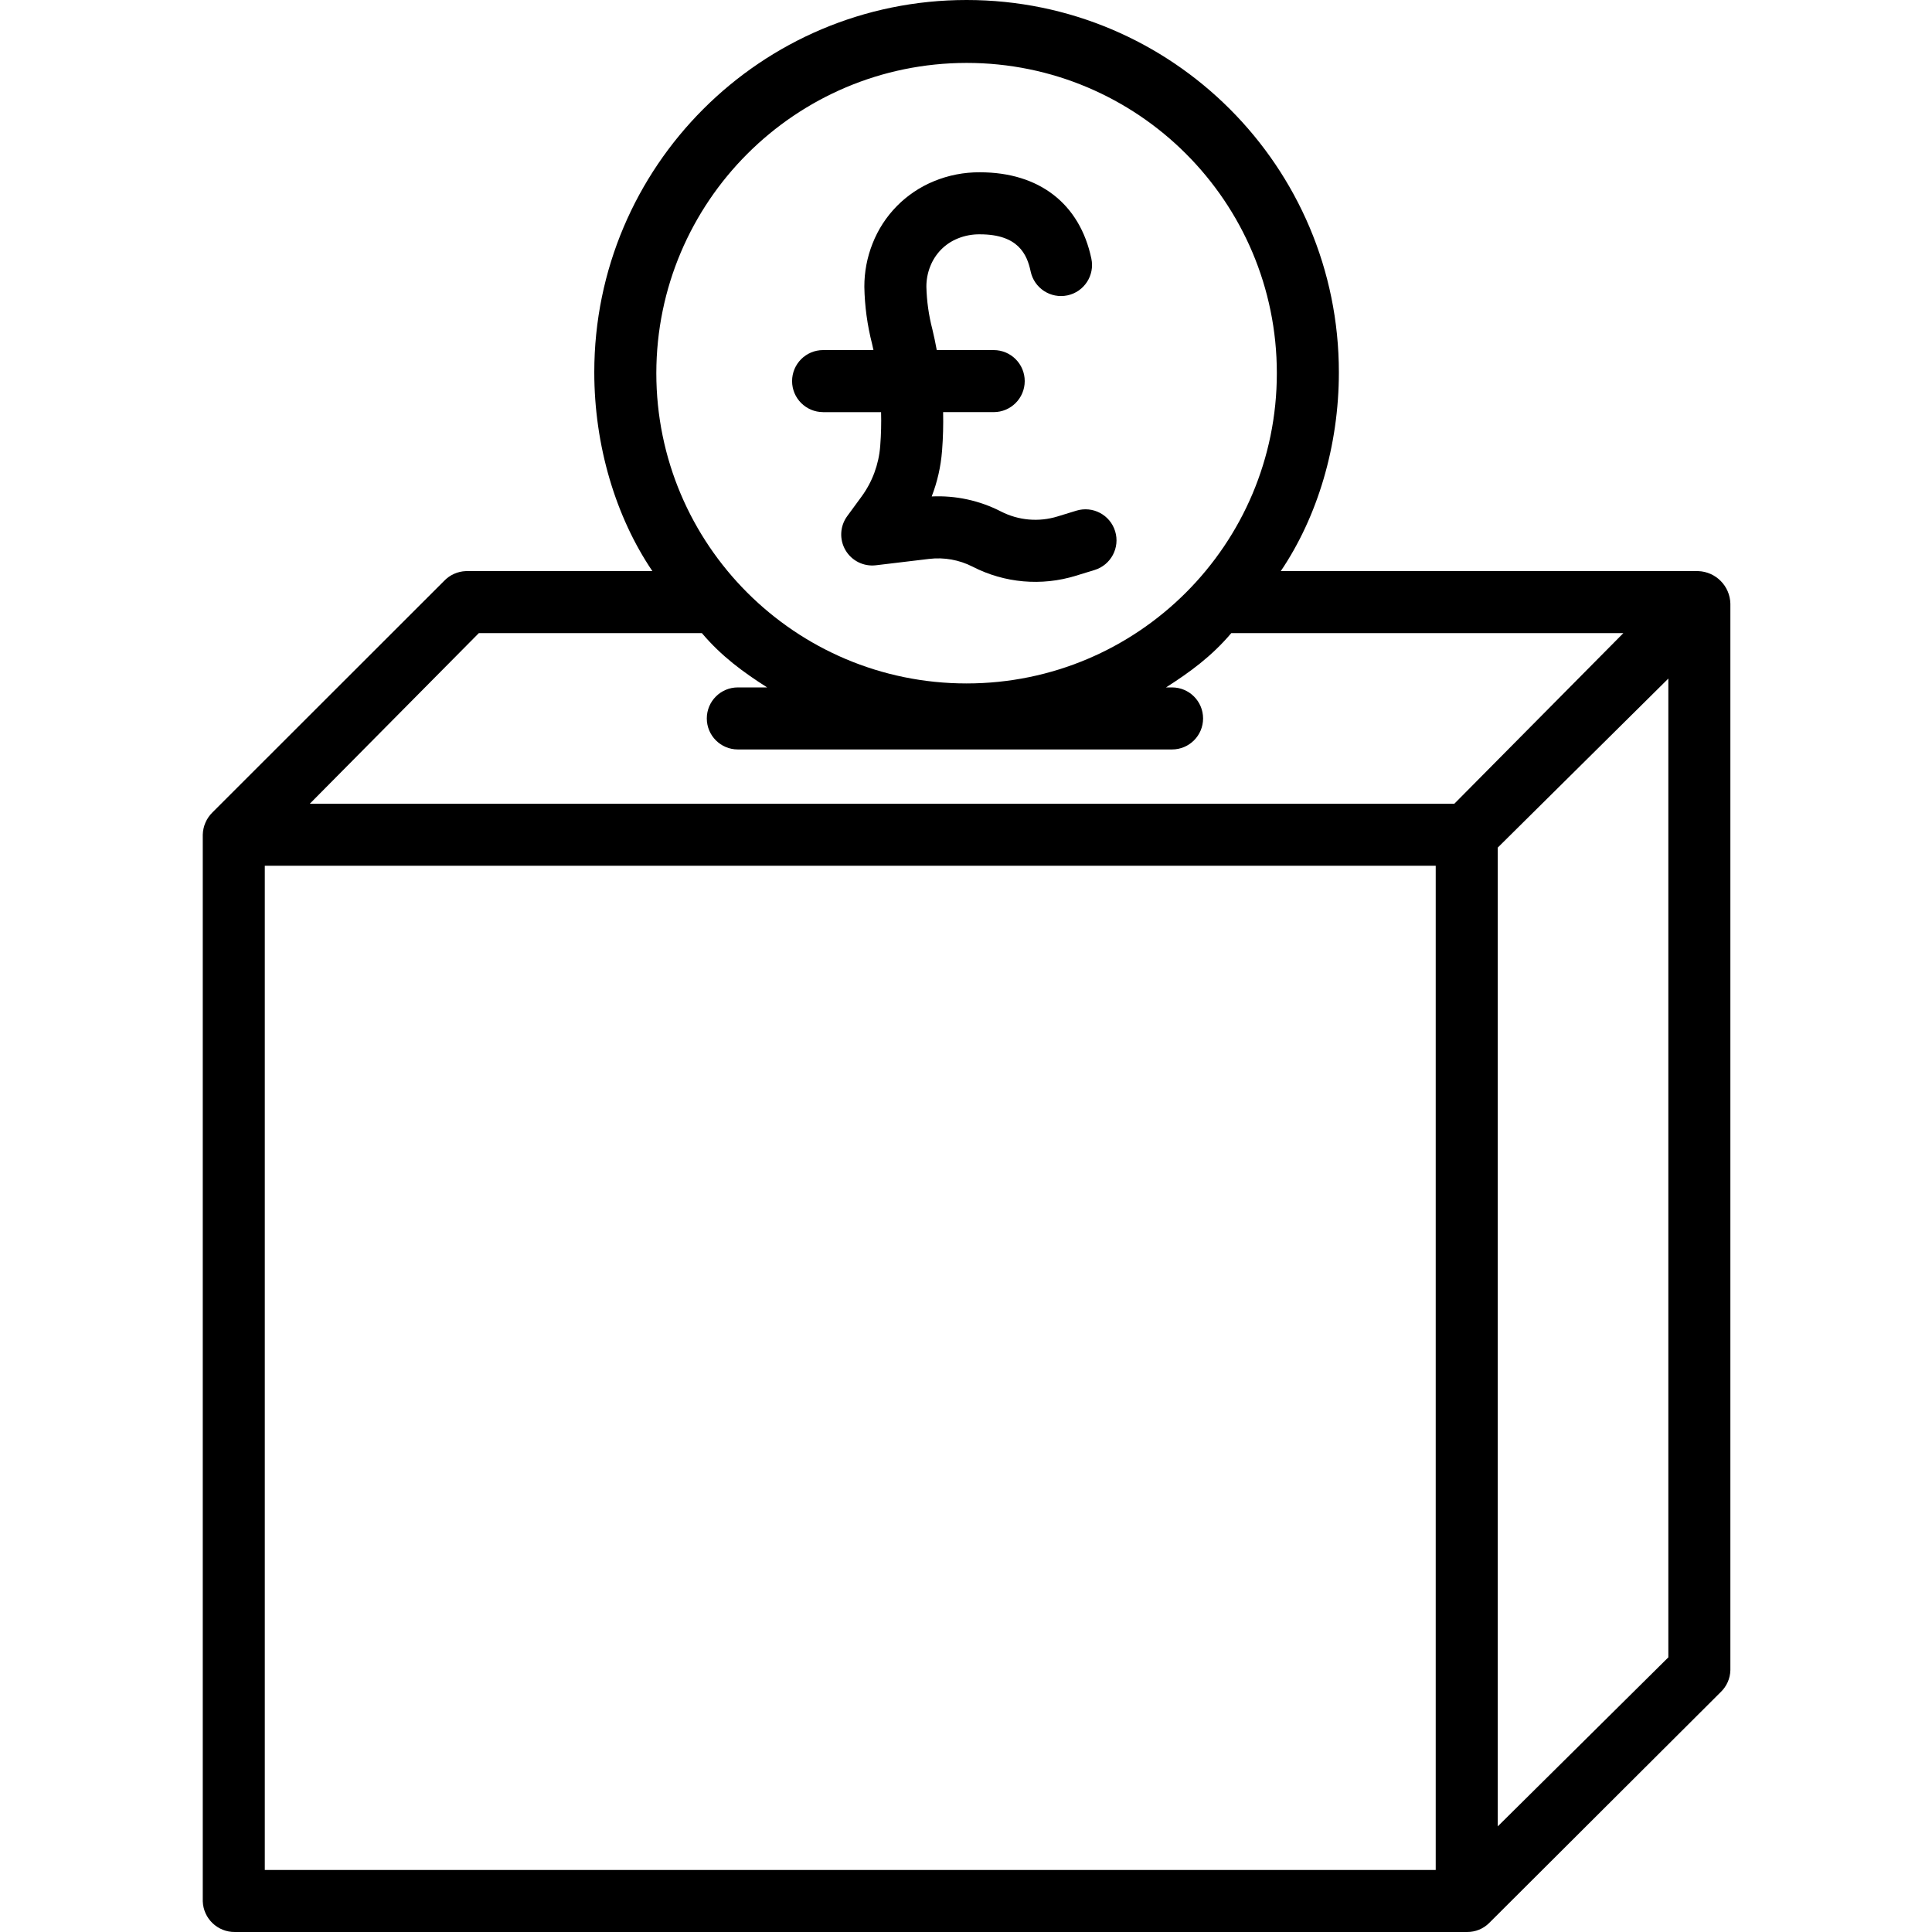 <svg height="498pt" viewBox="-52 0 498 498.298" width="498pt" xmlns="http://www.w3.org/2000/svg"><path d="m385.855 147.297h-107.668c9.48-14 14.984-32.332 14.984-51.25.012-53.031-42.965-96.031-95.996-96.047s-96.035 42.965-96.047 95.996c0 18.918 5.5 37.301 14.984 51.301h-48.082c-2.145.074-4.176.988-5.652 2.543l-59.738 59.699c-1.547 1.523-2.438 3.59-2.492 5.758v275.07c.148 4.461 3.832 7.984 8.293 7.93h317.824c2.117.012 4.152-.816 5.656-2.309l59.738-59.574c1.539-1.477 2.434-3.504 2.488-5.637v-275.074c-.105-4.555-3.738-8.238-8.293-8.406zm-188.707-131.07c44.195 0 80.023 35.828 80.023 80.023s-35.828 80.02-80.023 80.023c-44.191 0-80.02-35.828-80.02-80.023.047-44.176 35.848-79.973 80.02-80.023zm-125.801 147.07h57.535c5.074 6 10.719 10.105 16.832 14h-7.566c-4.418 0-8 3.582-8 8s3.582 8 8 8h112c4.418 0 8-3.582 8-8s-3.582-8-8-8h-1.562c6.113-3.895 11.758-8 16.832-14h101.125l-43.594 44h-295.195zm-55.199 60h302v259h-302zm318 247.758v-252.445l44-43.594v252.445zm0 0"/><path d="m160.148 106.297h14.949c.078 2.879.008 5.754-.215 8.625l-.016.207c-.371 4.68-2.035 9.164-4.809 12.953l-3.695 5.043c-1.883 2.57-2.059 6.012-.453 8.762 1.609 2.754 4.695 4.285 7.859 3.906l13.715-1.641c3.859-.465 7.77.234 11.23 2.008 8.223 4.227 17.777 5.066 26.613 2.336l4.84-1.484c4.223-1.293 6.598-5.77 5.301-9.996-1.293-4.223-5.77-6.598-9.996-5.305l-4.836 1.484c-4.859 1.504-10.113 1.043-14.637-1.285-5.508-2.824-11.66-4.156-17.844-3.863 1.449-3.738 2.344-7.672 2.66-11.668l.02-.211c.258-3.277.336-6.574.266-9.875h13.047c4.418 0 8-3.582 8-8s-3.582-8-8-8h-14.688c-.332-1.793-.699-3.586-1.133-5.367-.934-3.586-1.453-7.262-1.543-10.965-.008-1.789.324-3.559.98-5.223.625-1.605 1.562-3.07 2.758-4.309 1.234-1.266 2.723-2.262 4.363-2.922 1.816-.738 3.766-1.102 5.723-1.07 9.801 0 12.133 5.109 13.066 9.562.91 4.324 5.152 7.094 9.477 6.188 4.324-.91 7.094-5.152 6.184-9.477-2.977-14.156-13.445-22.273-28.727-22.273-4.094-.035-8.152.754-11.934 2.324-7.223 2.977-12.918 8.773-15.77 16.047-1.41 3.551-2.129 7.336-2.121 11.152.086 4.969.758 9.91 1.992 14.723.129.535.242 1.074.359 1.609h-12.988c-4.418 0-8 3.582-8 8s3.582 8 8 8zm0 0"/></svg>